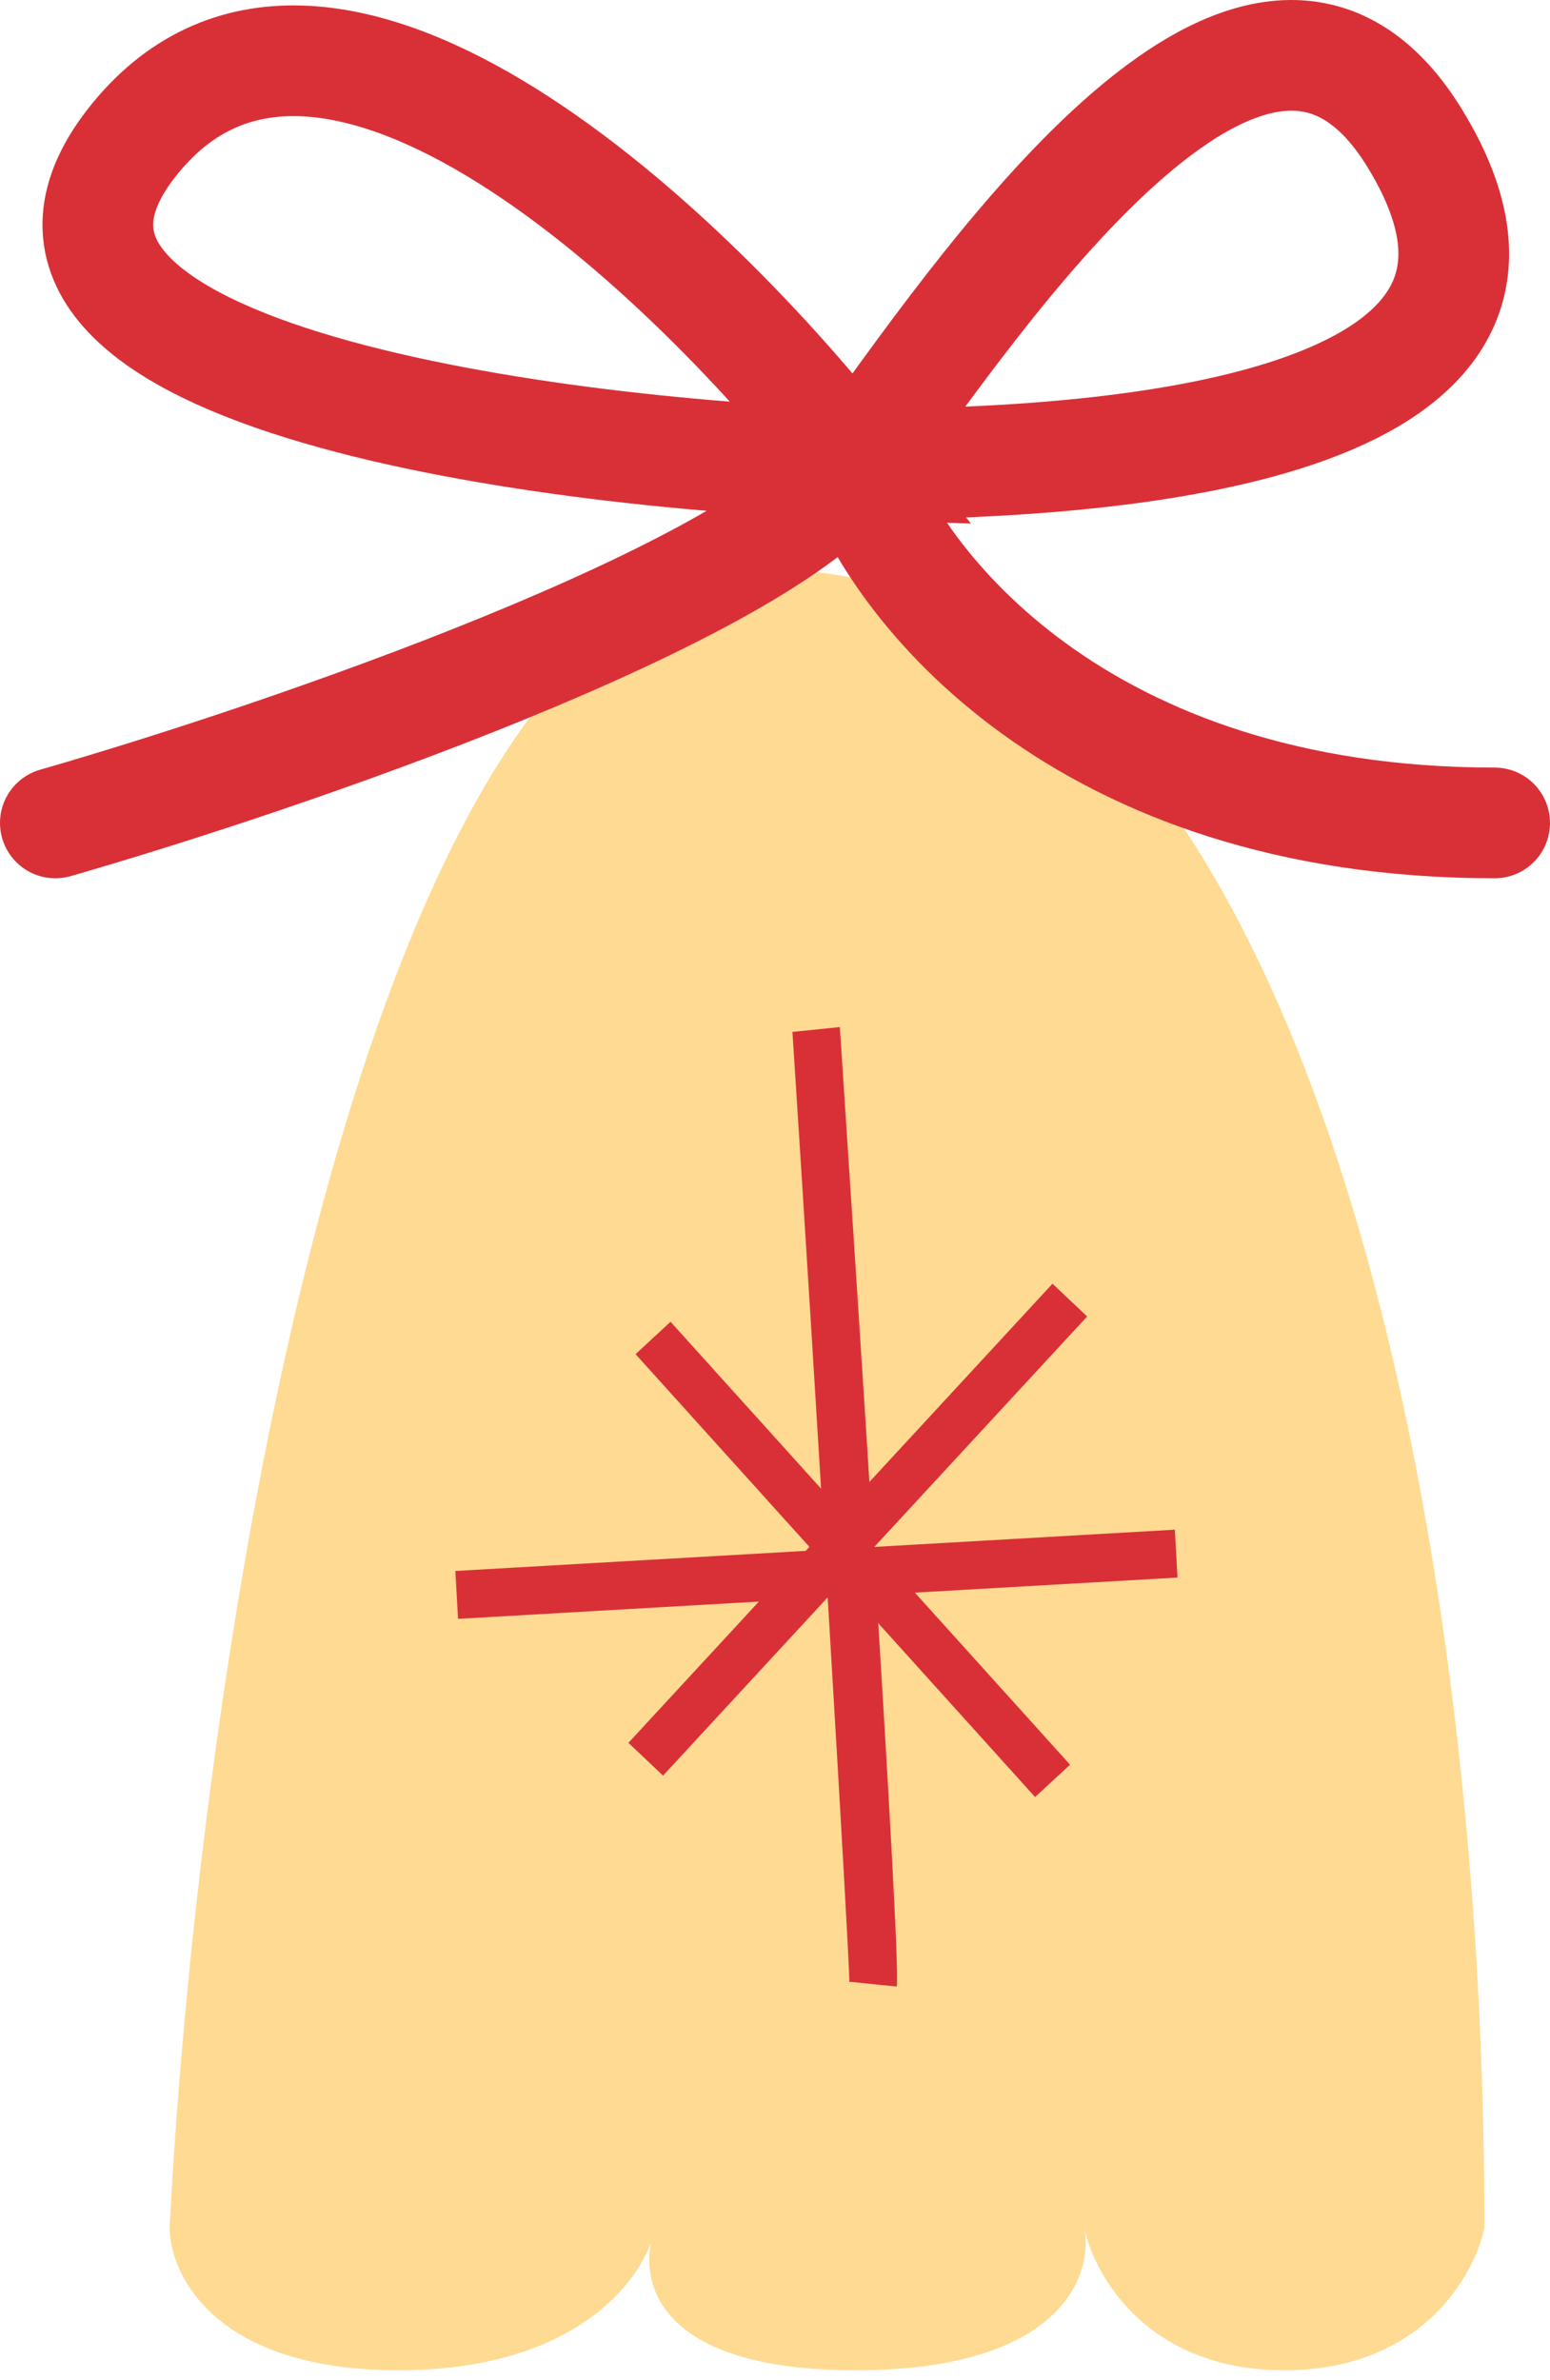 <svg width="28" height="43" viewBox="0 0 28 43" fill="none" xmlns="http://www.w3.org/2000/svg">
<path d="M3.064 40.239C3.581 30.257 6.472 10.293 13.907 10.293C23.201 10.293 26.815 26.299 26.815 40.239C26.643 41.1 25.679 42.821 23.201 42.821C20.722 42.821 19.759 41.1 19.586 40.239C19.759 41.1 19.173 42.821 15.456 42.821C12.111 42.821 11.581 41.427 11.759 40.521C11.414 41.427 10.168 42.821 7.195 42.821C3.891 42.821 3.064 41.1 3.064 40.239Z" fill="#FFDA92"/>
<path d="M18.698 32.465L19.33 31.881L12.113 23.879L11.481 24.464L18.698 32.465Z" fill="#D93037"/>
<path d="M11.978 32.078L19.639 23.783L19.013 23.191L11.352 31.486L11.978 32.078Z" fill="#D93037"/>
<path d="M15.171 18.555C15.428 22.455 16.285 35.369 16.199 35.889L15.343 35.802C15.343 35.282 14.743 25.229 14.315 18.642L15.171 18.555Z" fill="#D93037"/>
<path d="M8.274 29.246L21.271 28.5L21.223 27.635L8.226 28.381L8.274 29.246Z" fill="#D93037"/>
<path d="M1 14.867C5.093 13.689 13.711 10.743 15.444 8.387M15.444 8.387C17.611 5.442 22.667 -2.216 25.556 2.497C28.444 7.209 21.944 8.387 15.444 8.387ZM15.444 8.387C12.556 4.657 5.911 -1.743 2.444 2.497C-1.022 6.737 9.667 8.19 15.444 8.387ZM15.444 8.387C16.167 10.547 19.489 14.867 27 14.867" stroke="#D93037" stroke-width="2" stroke-linecap="round"/>
</svg>
